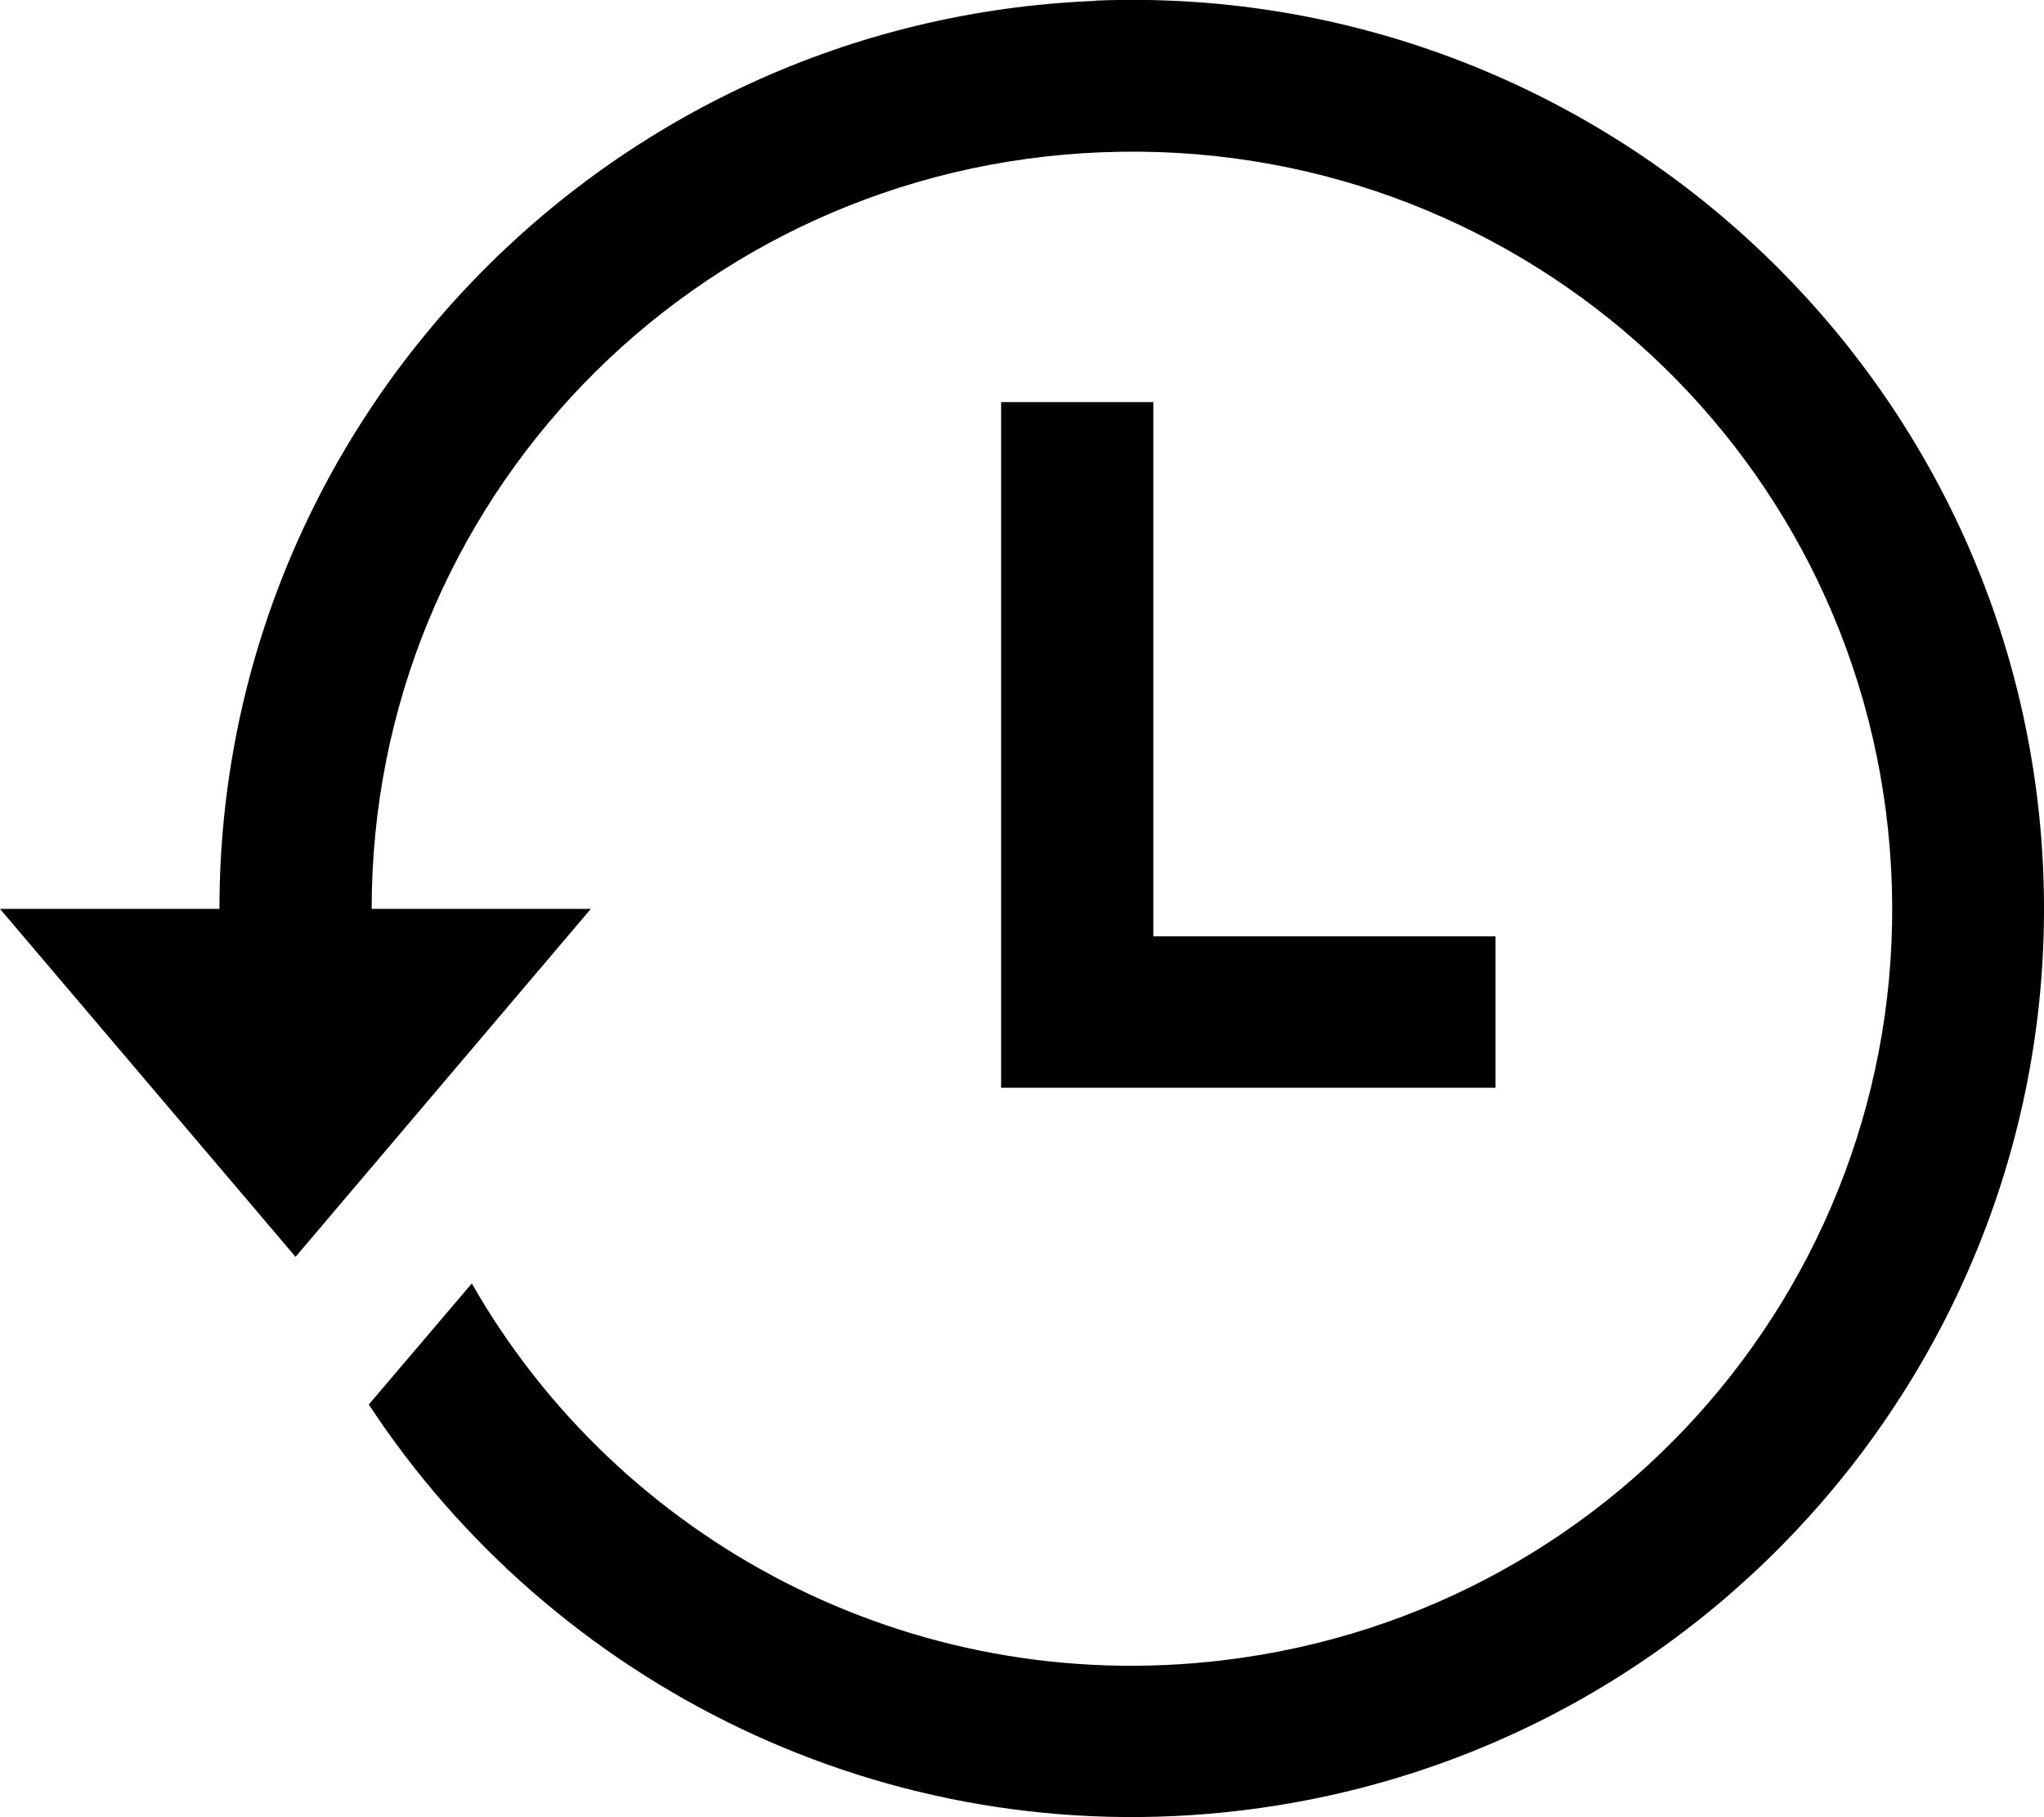 <svg width="27" height="24" version="1.1" viewBox="0 0 7.144 6.35" xmlns="http://www.w3.org/2000/svg">
<path d="m3.828 0.003c-1.708 0.068-3.061 1.472-3.061 3.173h-0.767l1.033 1.216 1.032-1.216h-0.766c1e-7 -1.423 1.124-2.588 2.552-2.644 1.428-0.057 2.641 1.015 2.754 2.433 0.113 1.418-0.913 2.668-2.332 2.837-1.092 0.13-2.11-0.417-2.624-1.317l-0.36 0.423c0.644 0.98 1.808 1.567 3.046 1.419 1.697-0.202 2.934-1.708 2.799-3.404-0.136-1.696-1.598-2.989-3.305-2.921zm-0.329 1.402v2.396h1.728v-0.529h-1.196v-1.867z" color="#000000" color-rendering="auto" dominant-baseline="auto" image-rendering="auto" shape-rendering="auto" solid-color="#000000" style="font-feature-settings:normal;font-variant-alternates:normal;font-variant-caps:normal;font-variant-ligatures:normal;font-variant-numeric:normal;font-variant-position:normal;isolation:auto;mix-blend-mode:normal;shape-padding:0;text-decoration-color:#000000;text-decoration-line:none;text-decoration-style:solid;text-indent:0;text-orientation:mixed;text-transform:none;white-space:normal"/>
</svg>
